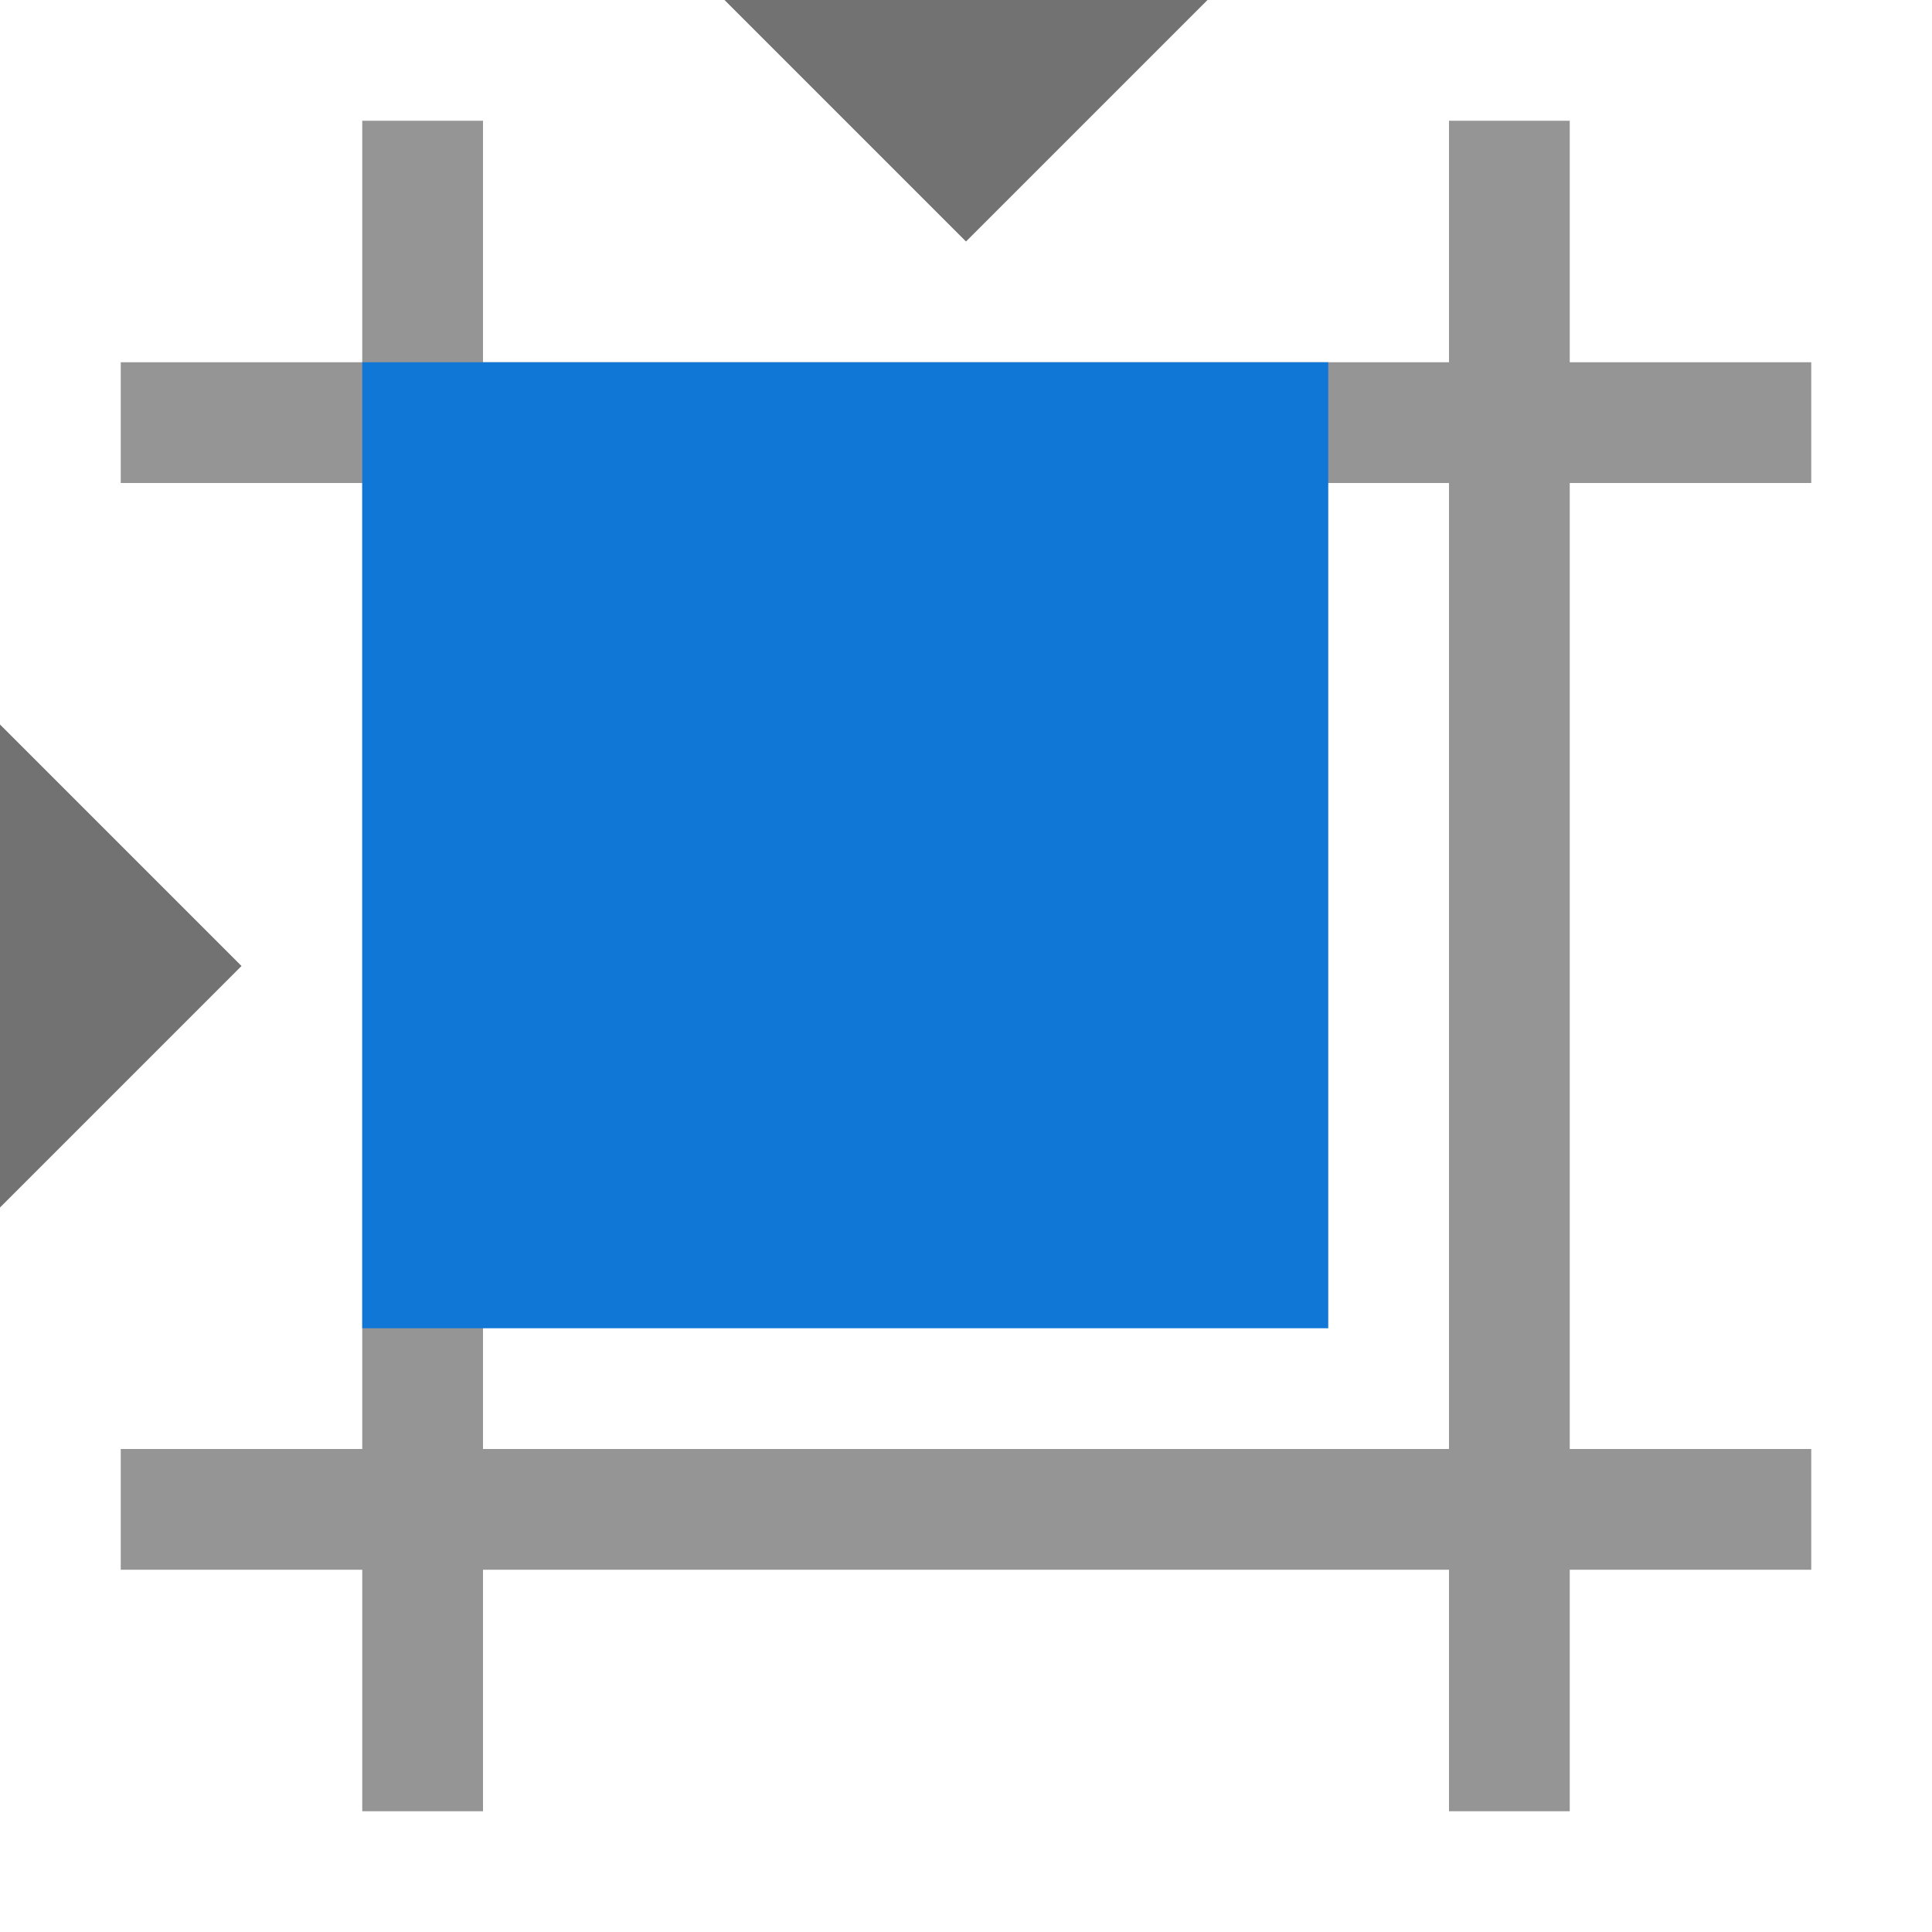 <?xml version="1.0" encoding="utf-8"?>
<!-- Generator: Adobe Illustrator 21.1.0, SVG Export Plug-In . SVG Version: 6.00 Build 0)  -->
<svg version="1.1" id="Layer_1" xmlns="http://www.w3.org/2000/svg" xmlns:xlink="http://www.w3.org/1999/xlink" x="0px" y="0px"
	 viewBox="0 0 32 32" style="enable-background:new 0 0 32 32;" xml:space="preserve">
<style type="text/css">
	.Black{fill:#727272;}
	.Blue{fill:#1177D7;}
	.Green{fill:#039C23;}
	.Yellow{fill:#FFB115;}
	.Red{fill:#D11C1C;}
	.White{fill:#FFFFFF;}
	.st0{opacity:0.5;}
	.st1{opacity:0.75;}
	.st2{display:none;}
	.st3{display:inline;fill:#1177D7;}
	.st4{display:inline;fill:#727272;}
</style>
<g id="AlignToGrid">
	<g class="st1">
		<path class="Black" d="M30,8V6h-4V2h-2v4H8V2H6v4H2v2h4v16H2v2h4v4h2v-4h16v4h2v-4h4v-2h-4V8H30z M24,24H8V8h16V24z"/>
	</g>
	<path class="Black" d="M16,4l-4-4h8L16,4z M0,12v8l4-4L0,12z"/>
	<path class="Blue" d="M6,6v16h16V6H6z"/>
</g>
</svg>
